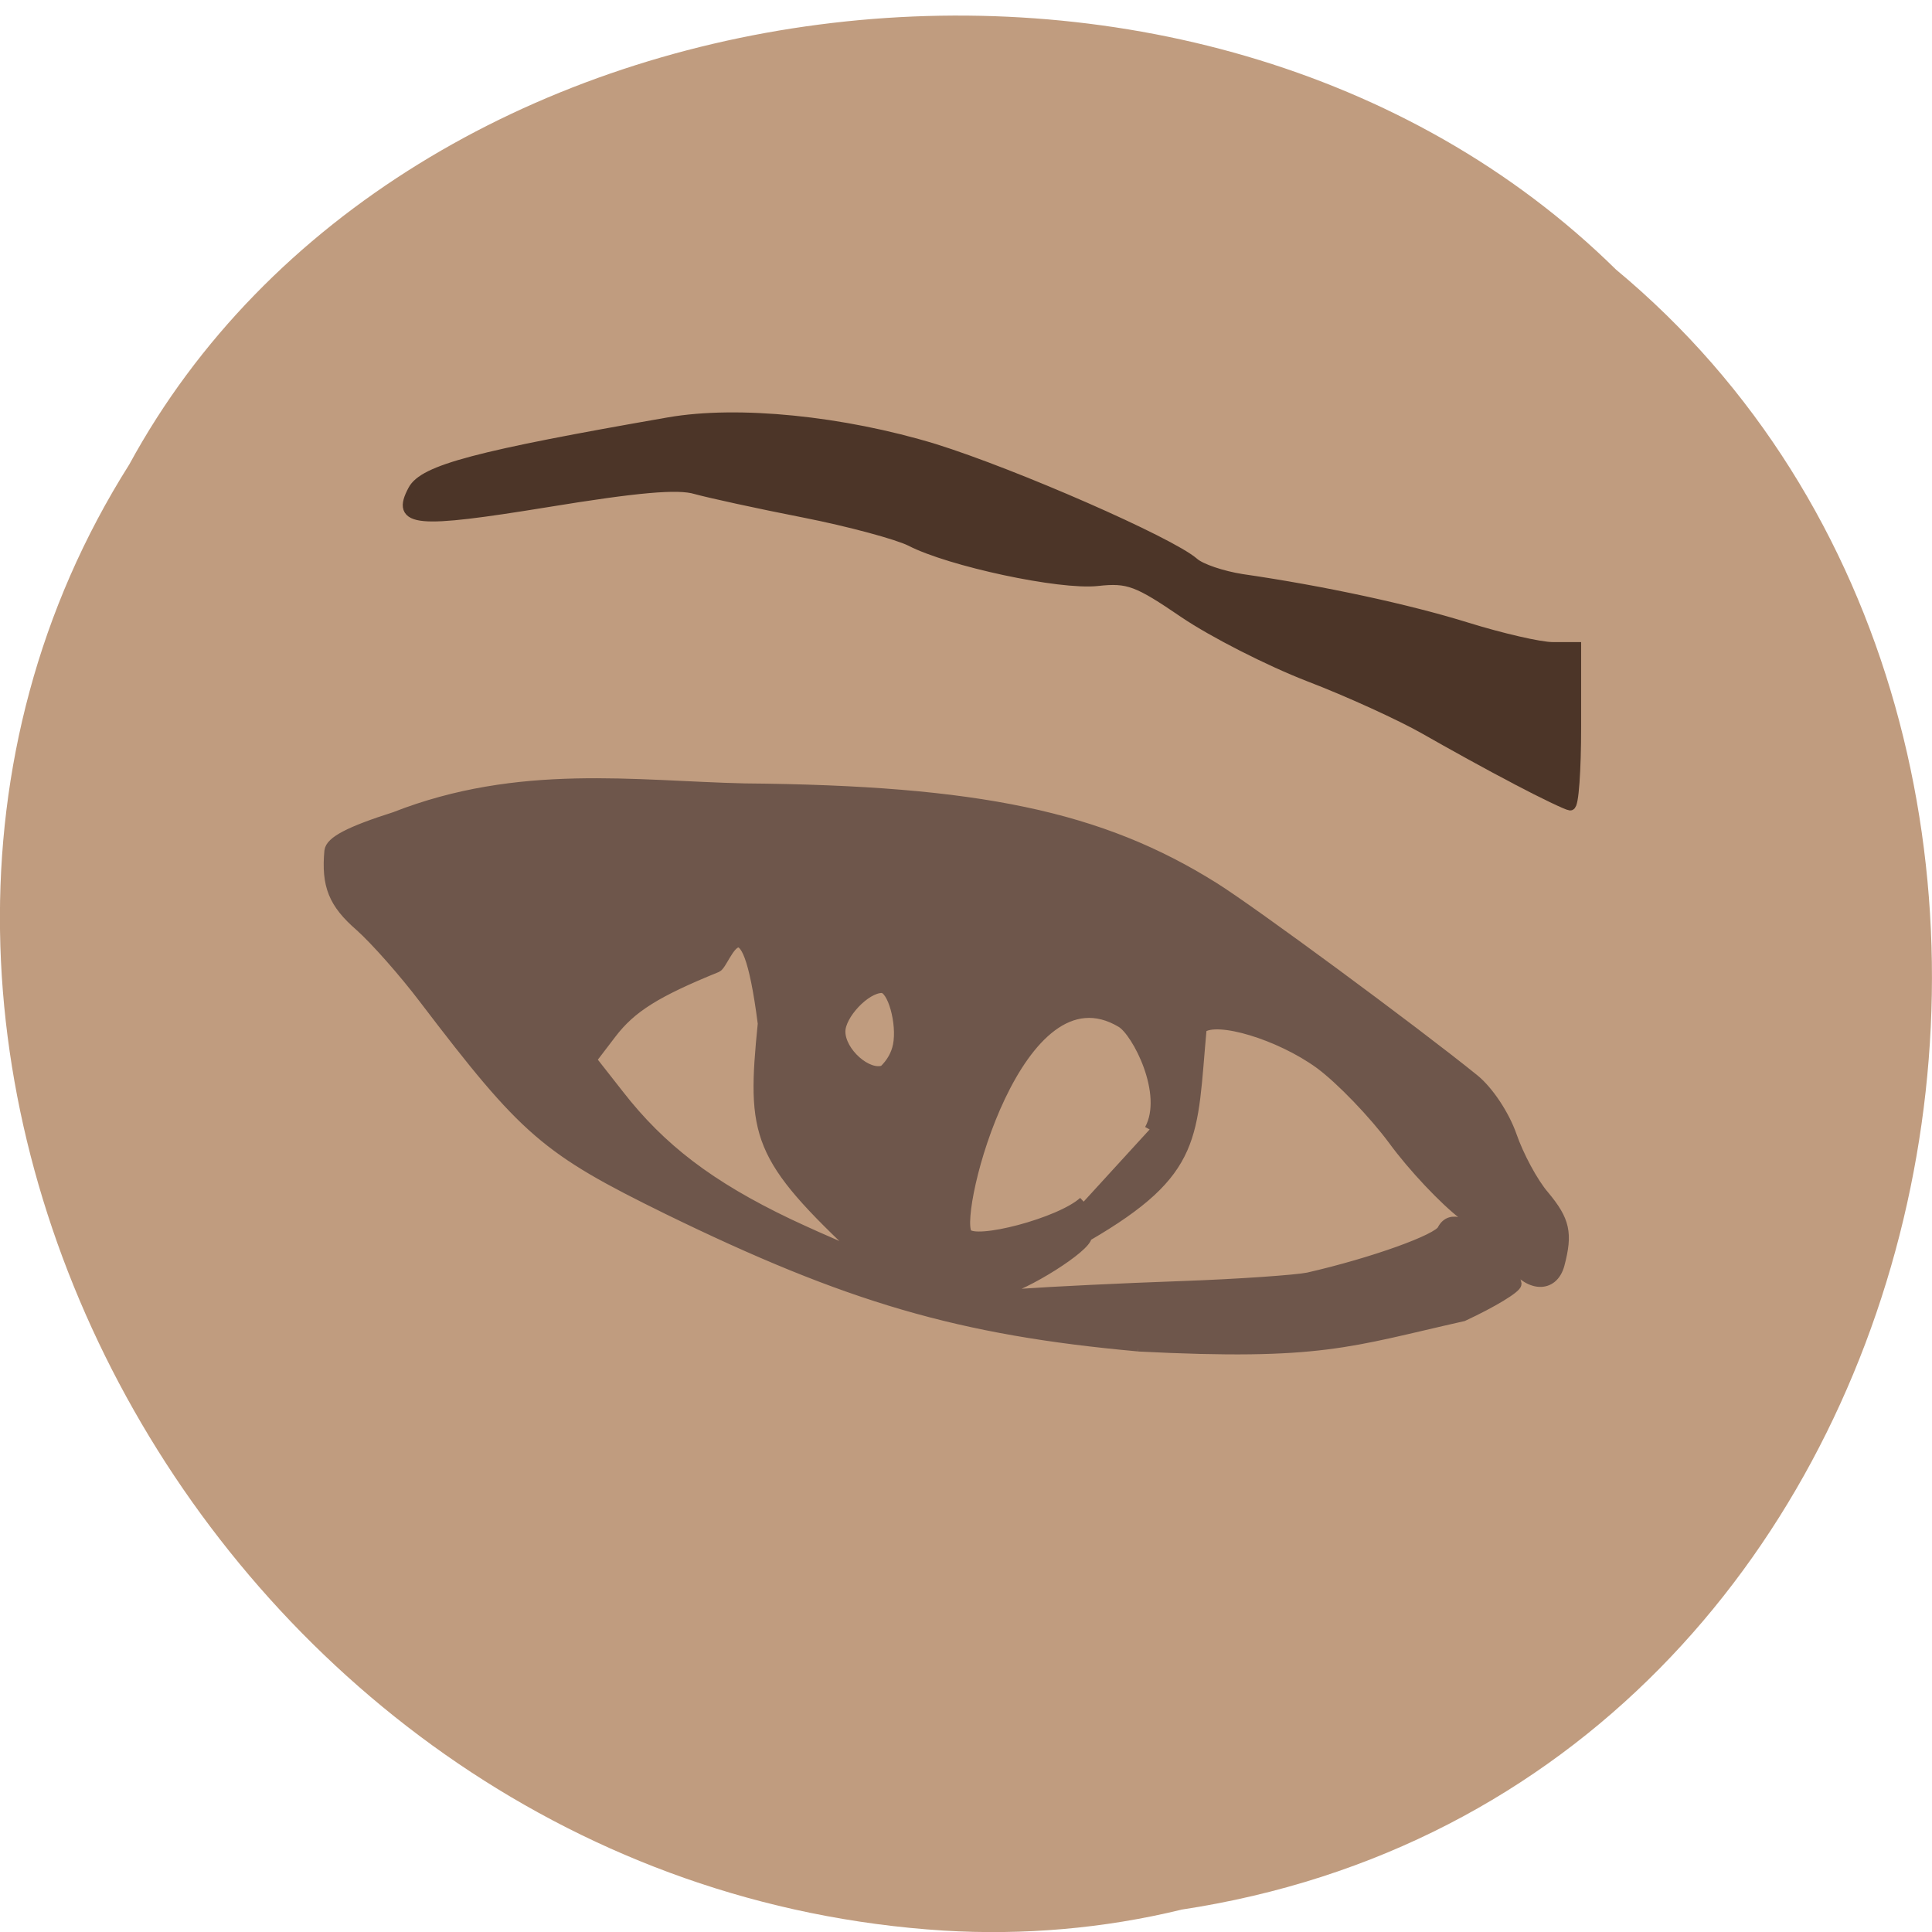 <svg xmlns="http://www.w3.org/2000/svg" viewBox="0 0 22 22"><path d="m 13.449 21.746 c 8.945 -1.352 11.336 -13.371 4.953 -18.676 c -4.742 -4.672 -13.816 -3.508 -16.93 2.219 c -4.16 6.582 0.984 16.17 9.273 16.695 c 0.906 0.055 1.824 -0.023 2.707 -0.238" fill="#c09c7f"/><g stroke-width="1.424"><path d="m -87.65 92.63 c -24.823 -2.243 -40.29 -6.778 -65.4 -19.04 c -16.899 -8.305 -19.716 -10.739 -33.75 -29.16 c -2.817 -3.723 -6.826 -8.257 -8.975 -10.166 c -3.628 -3.15 -4.631 -5.632 -4.201 -10.405 c 0.143 -1.336 2.769 -2.721 9.07 -4.725 c 17.281 -6.778 33.416 -4.296 48.597 -3.962 c 32.414 0.286 49.41 3.866 65.11 13.698 c 5.156 3.198 27.926 19.999 36.18 26.681 c 2 1.623 4.201 4.964 5.203 7.828 c 0.955 2.768 2.96 6.539 4.535 8.353 c 2.864 3.437 3.246 5.202 2.1 9.546 c -0.907 3.341 -4.344 3.15 -6.683 -0.382 c -1 -1.575 -4.01 -4.487 -6.635 -6.539 c -2.626 -2 -7.02 -6.634 -9.738 -10.357 c -2.721 -3.675 -7.304 -8.448 -10.216 -10.596 c -5.585 -4.057 -14.321 -6.682 -16.422 -4.964 c -1.384 15.13 -0.334 19.855 -15.944 28.924 c 0 1.48 -8.545 6.873 -12.08 7.637 c -2.673 0.573 -1.671 0.716 3.246 0.334 c 3.962 -0.286 13.796 -0.764 21.911 -1.05 c 8.115 -0.286 16.04 -0.859 17.663 -1.193 c 8.975 -2.052 18.14 -5.346 18.665 -6.682 c 2.244 -4.248 9.882 5.298 10.264 7.541 c 0 0.573 -3.294 2.577 -7.399 4.487 c -15.897 3.58 -19.716 5.489 -45.11 4.2 m -52.13 -44.818 c -2.435 -19.04 -5.156 -8.353 -6.397 -7.828 c -8.45 3.437 -11.887 5.584 -14.655 9.212 l -2.769 3.627 l 3.819 4.868 c 5.824 7.494 12.65 12.696 23.535 17.898 c 5.49 2.577 10.12 4.487 10.311 4.487 c -14.751 -13.794 -15.419 -16.61 -13.844 -32.27 m 53.705 14.701 c 2.721 -4.964 -1.766 -13.555 -3.914 -14.844 c -14.321 -8.591 -23.344 26.2 -21.482 29.26 c 1.05 1.671 13.03 -1.432 16.231 -4.391 m -25.778 -21.669 c 0.621 -3.102 -0.764 -8.02 -2.244 -8.02 c -2.291 0 -5.776 3.723 -5.776 6.06 c 0 2.911 3.819 6.253 6.06 5.393 c 1.098 -1.05 1.719 -2.243 1.957 -3.437" transform="matrix(0.082 0 0 0.082 20.15 7.735)" fill="#6e564b" stroke="#6e564b"/><path d="m 206.36 106.57 c -3.676 -1.909 -9.357 -5.059 -12.698 -6.968 c -3.342 -1.909 -10.645 -5.25 -16.14 -7.35 c -5.538 -2.148 -13.319 -6.109 -17.329 -8.83 c -6.445 -4.391 -7.733 -4.916 -12.03 -4.439 c -5.203 0.573 -20.527 -2.721 -25.969 -5.537 c -1.814 -0.907 -8.497 -2.721 -14.799 -3.962 c -6.349 -1.241 -13.08 -2.721 -14.99 -3.246 c -2.482 -0.764 -8.211 -0.239 -20.766 1.814 c -18.19 2.959 -20.861 2.721 -18.522 -1.671 c 1.48 -2.816 8.927 -4.773 35.517 -9.403 c 9.595 -1.671 24.16 -0.191 36.853 3.675 c 11.171 3.484 32.748 12.935 36.04 15.798 c 0.955 0.859 3.962 1.861 6.683 2.291 c 11.218 1.623 23.15 4.2 31.27 6.73 c 4.774 1.48 10.12 2.721 11.887 2.721 h 3.246 v 11.03 c 0 6.06 -0.334 10.978 -0.812 10.93 c -0.43 -0.048 -3.819 -1.671 -7.447 -3.58" transform="matrix(0.082 0 0 0.082 0.348 0.138)" fill="#4c3528" stroke="#4c3528"/></g></svg>